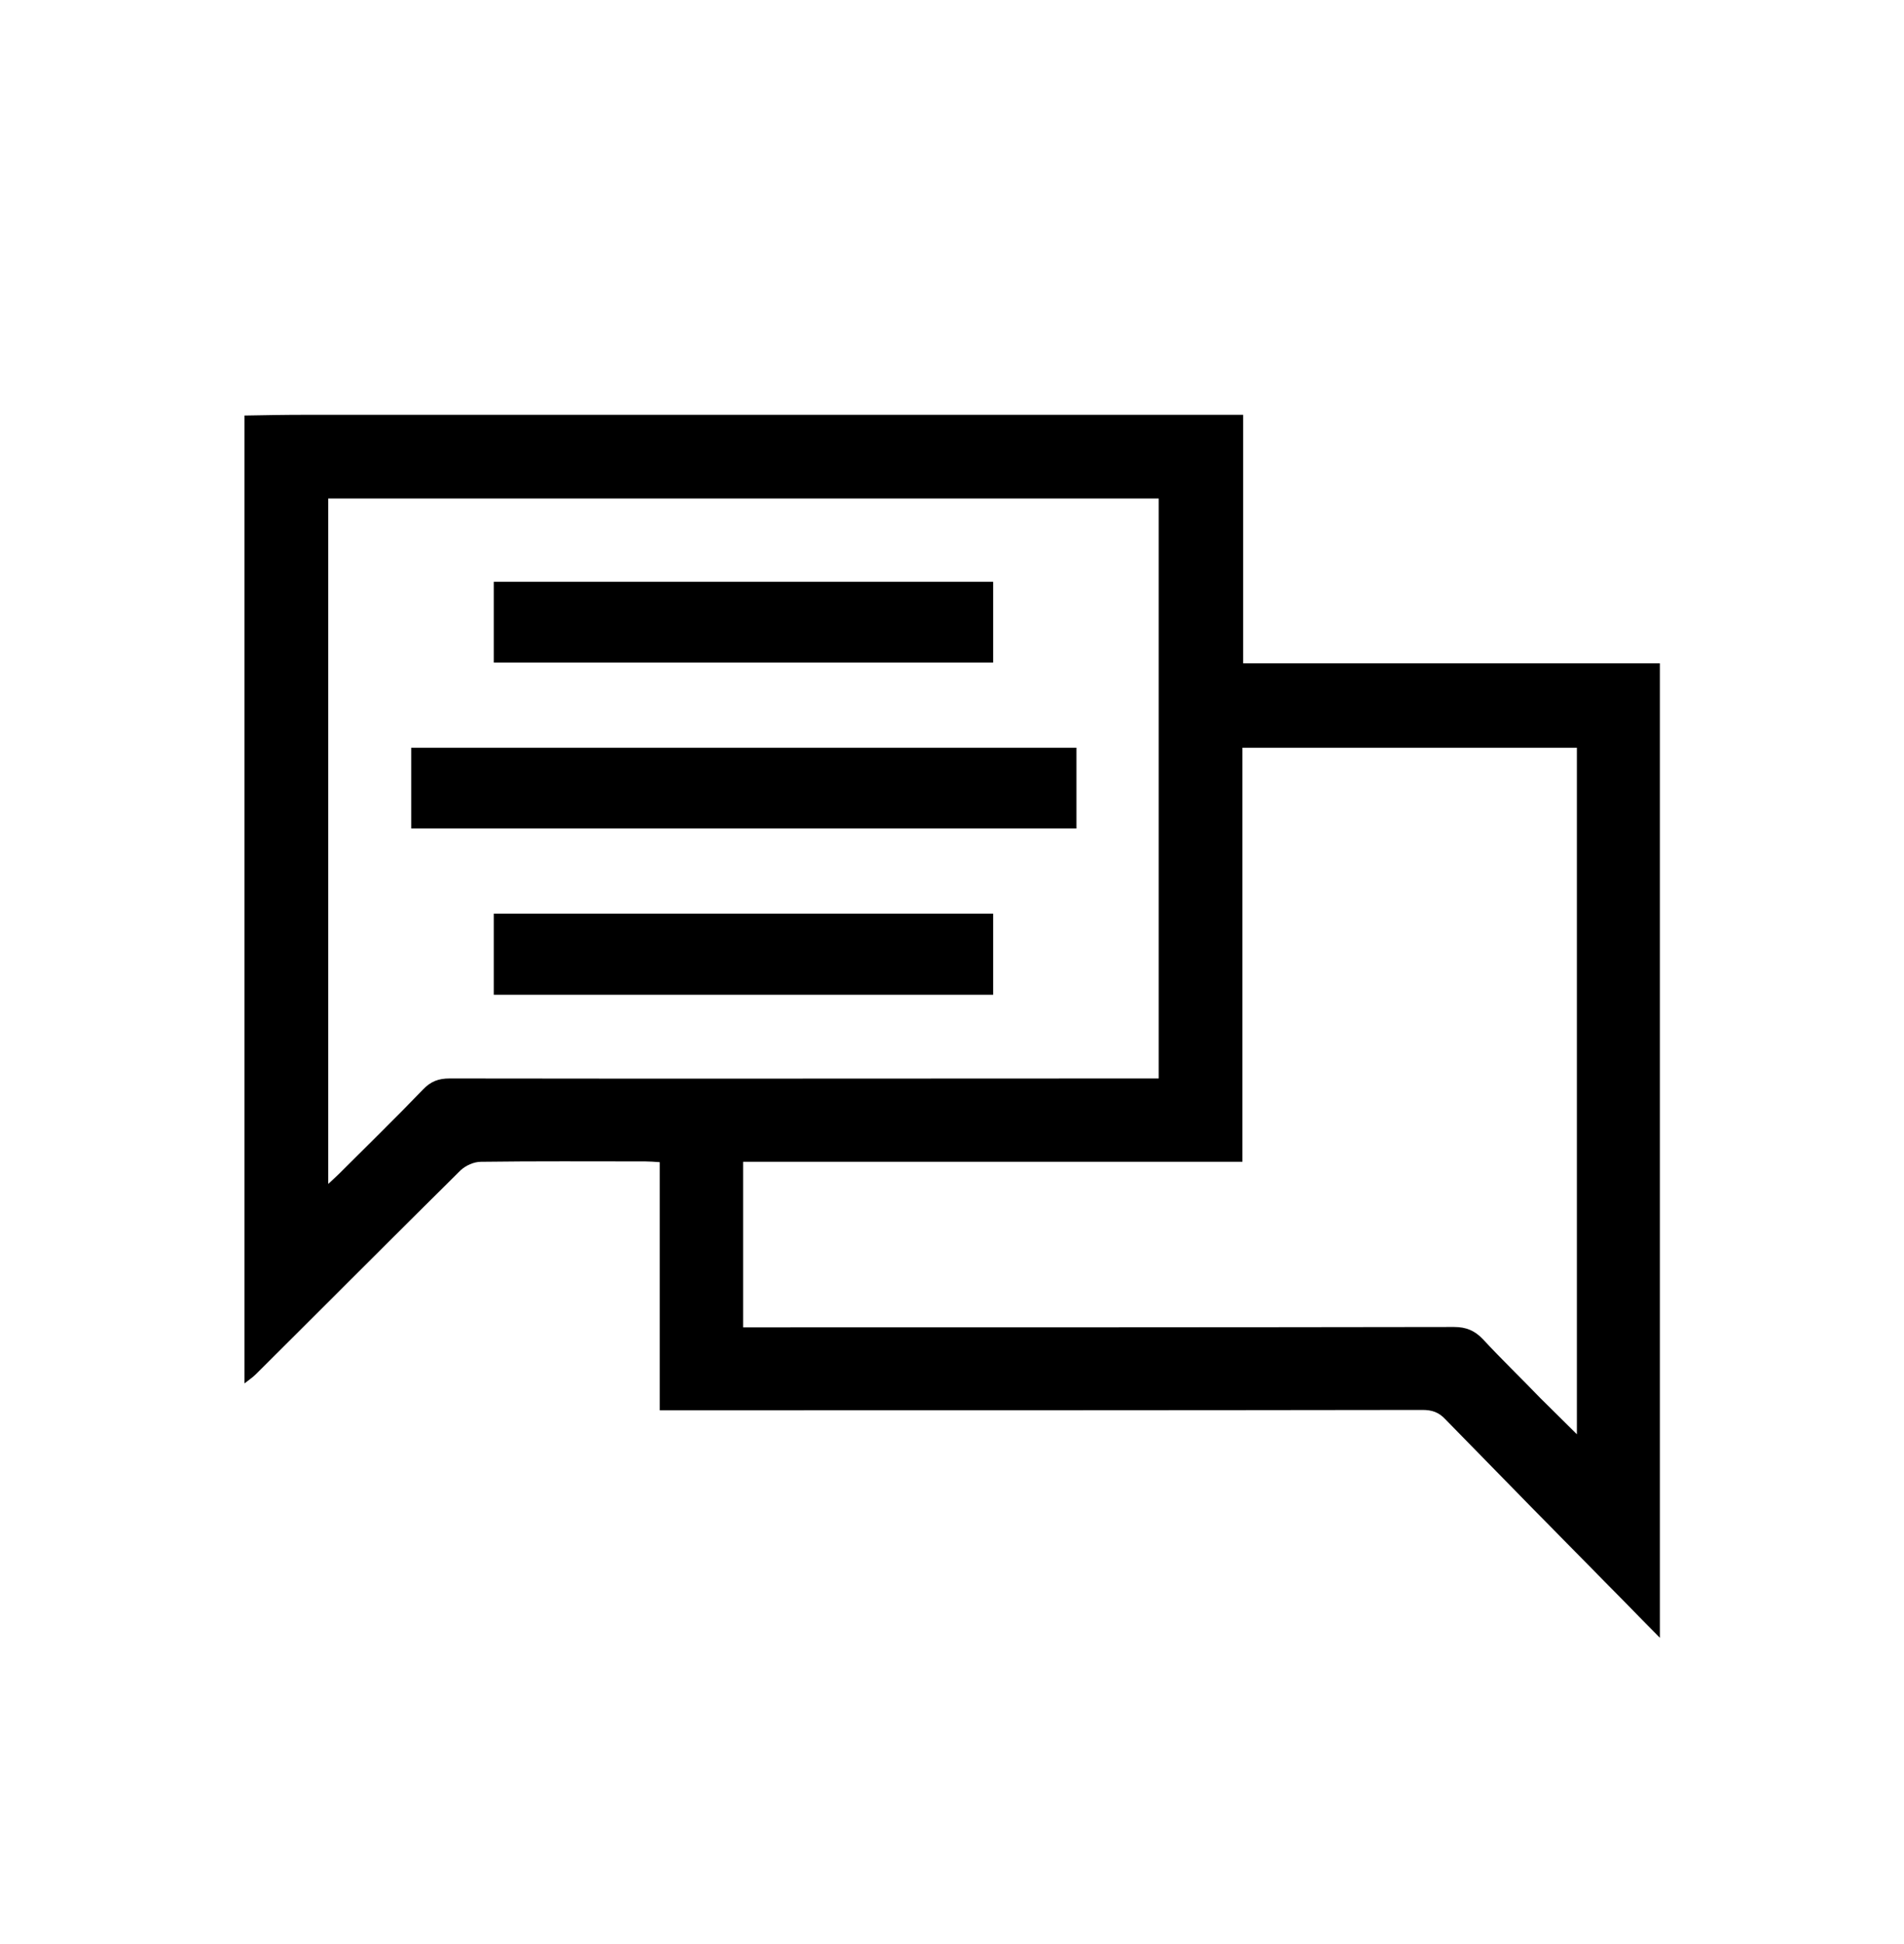 <svg xmlns="http://www.w3.org/2000/svg" viewBox="0 0 516.3 527.3"><path d="M66.3 112.7c5.5-.1 11-.2 16.5-.2H337.1v67.4h113v264.3c-3.9-4-7.4-7.5-10.9-11.1-15.8-16-31.6-32.1-47.3-48.2-1.8-1.9-3.6-2.5-6.2-2.5-67.2.1-134.5.1-201.7.1h-5.1v-67.3c-1.5-.1-2.7-.2-3.9-.2-14.9 0-29.7-.1-44.6.1-1.9 0-4.1 1-5.5 2.3-18.6 18.4-37 36.9-55.5 55.3-.9.9-2.1 1.7-3.1 2.5V112.7zM89 135.2v185.9c1.3-1.2 2.2-2 3-2.8 7.6-7.6 15.3-15.1 22.7-22.8 2.1-2.2 4.2-3 7.2-3 62.5.1 125 0 187.4 0h4.9V135.2H89zm338.6 67.6h-90.7v112.3H201.5V360h5c62.6 0 125.2 0 187.8-.1 3.3 0 5.6 1 7.8 3.3 5.1 5.5 10.5 10.7 15.7 16.1 3.1 3.1 6.3 6.2 9.8 9.7V202.8z"/><path d="M291.9 202.8v21.9H111.5v-21.9h180.4zM133.9 179.7v-21.9h135.4v21.9H133.9zM133.9 269.8v-22h135.4v22H133.9z"/></svg>